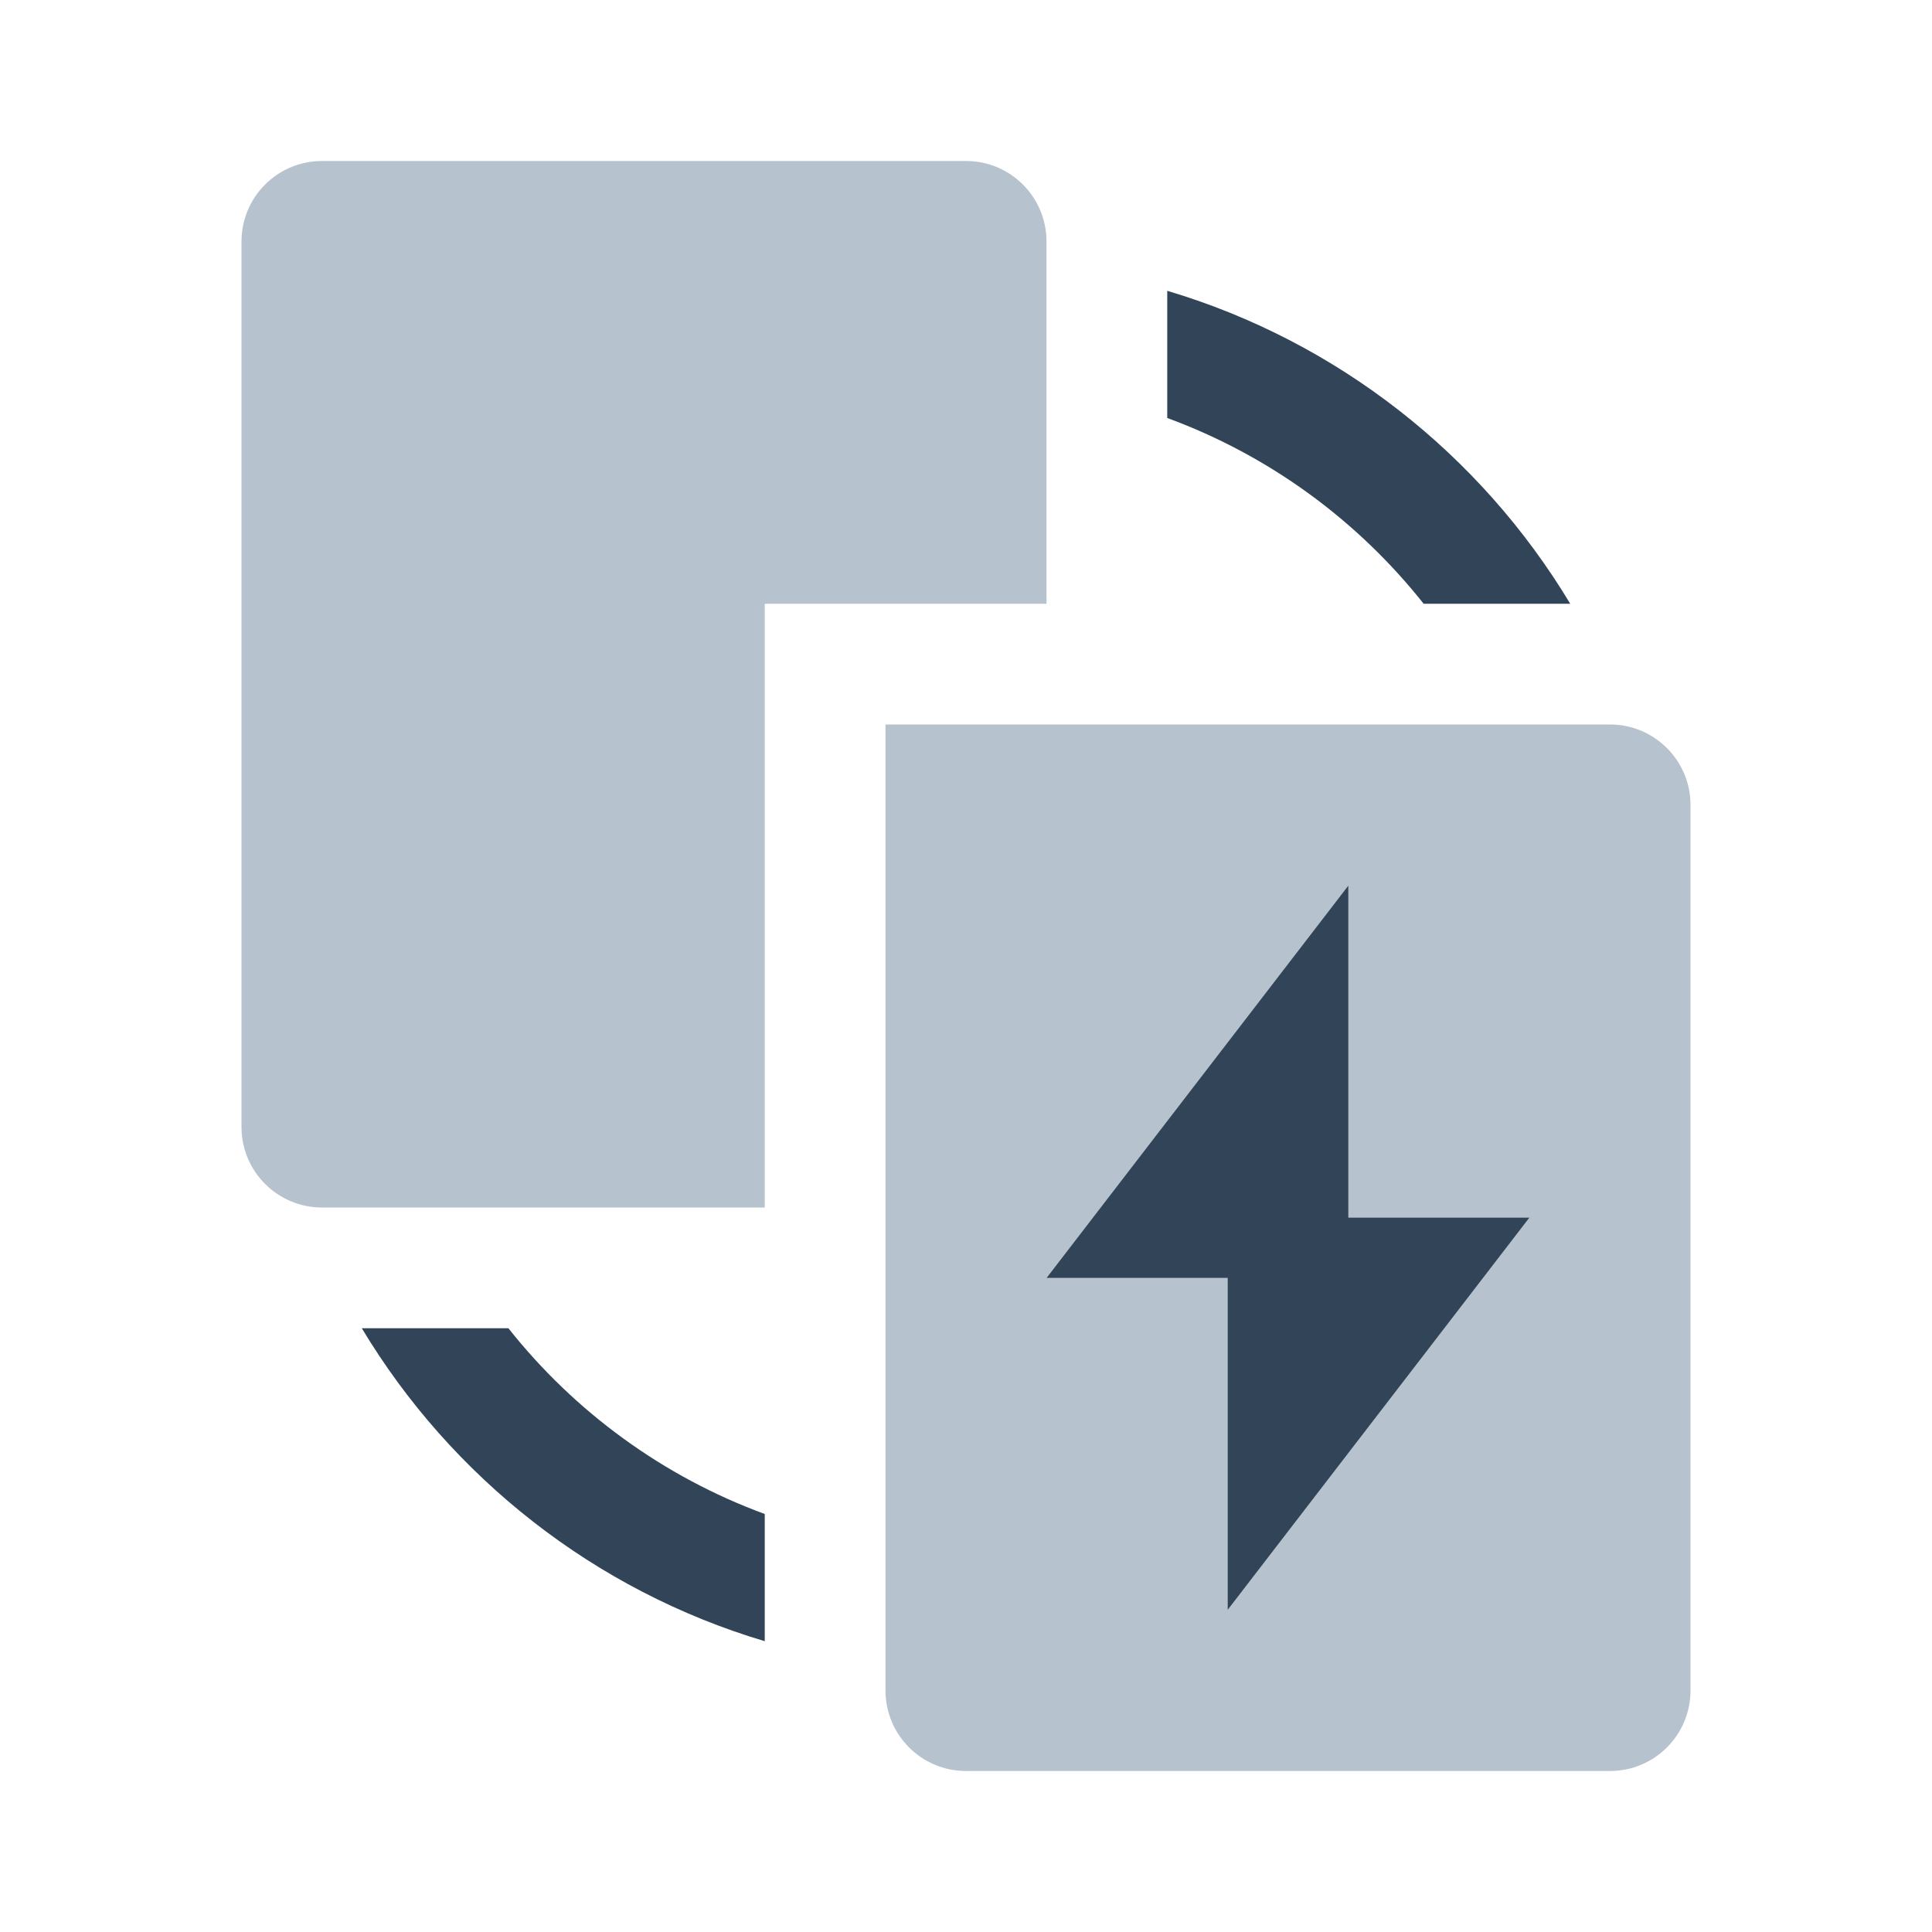 <svg width="48" height="48" viewBox="0 0 48 48" fill="none" xmlns="http://www.w3.org/2000/svg">
<path d="M8 4C6.895 4 6 4.895 6 6V28C6 29.105 6.895 30 8 30H19V15H26V6C26 4.895 25.105 4 24 4H8Z" fill="#B6C2CD"/>
<path fill-rule="evenodd" clip-rule="evenodd" d="M22 18H40C41.105 18 42 18.895 42 20V42C42 43.105 41.105 44 40 44H24C22.895 44 22 43.105 22 42V18ZM33.5 30.25V22L26 31.75H30.5V40L38 30.25H33.5Z" fill="#B6C2CD"/>
<path d="M29 7.225V10.385C31.529 11.314 33.727 12.927 35.37 15H39.012C36.786 11.296 33.228 8.483 29 7.225Z" fill="#324558"/>
<path d="M19 40.775C14.773 39.517 11.214 36.704 8.989 33H12.631C14.274 35.073 16.472 36.686 19 37.615V40.775Z" fill="#324558"/>
<path d="M33.5 22V30.25H38L30.5 40V31.75H26L33.5 22Z" fill="#324558"/>
</svg>
